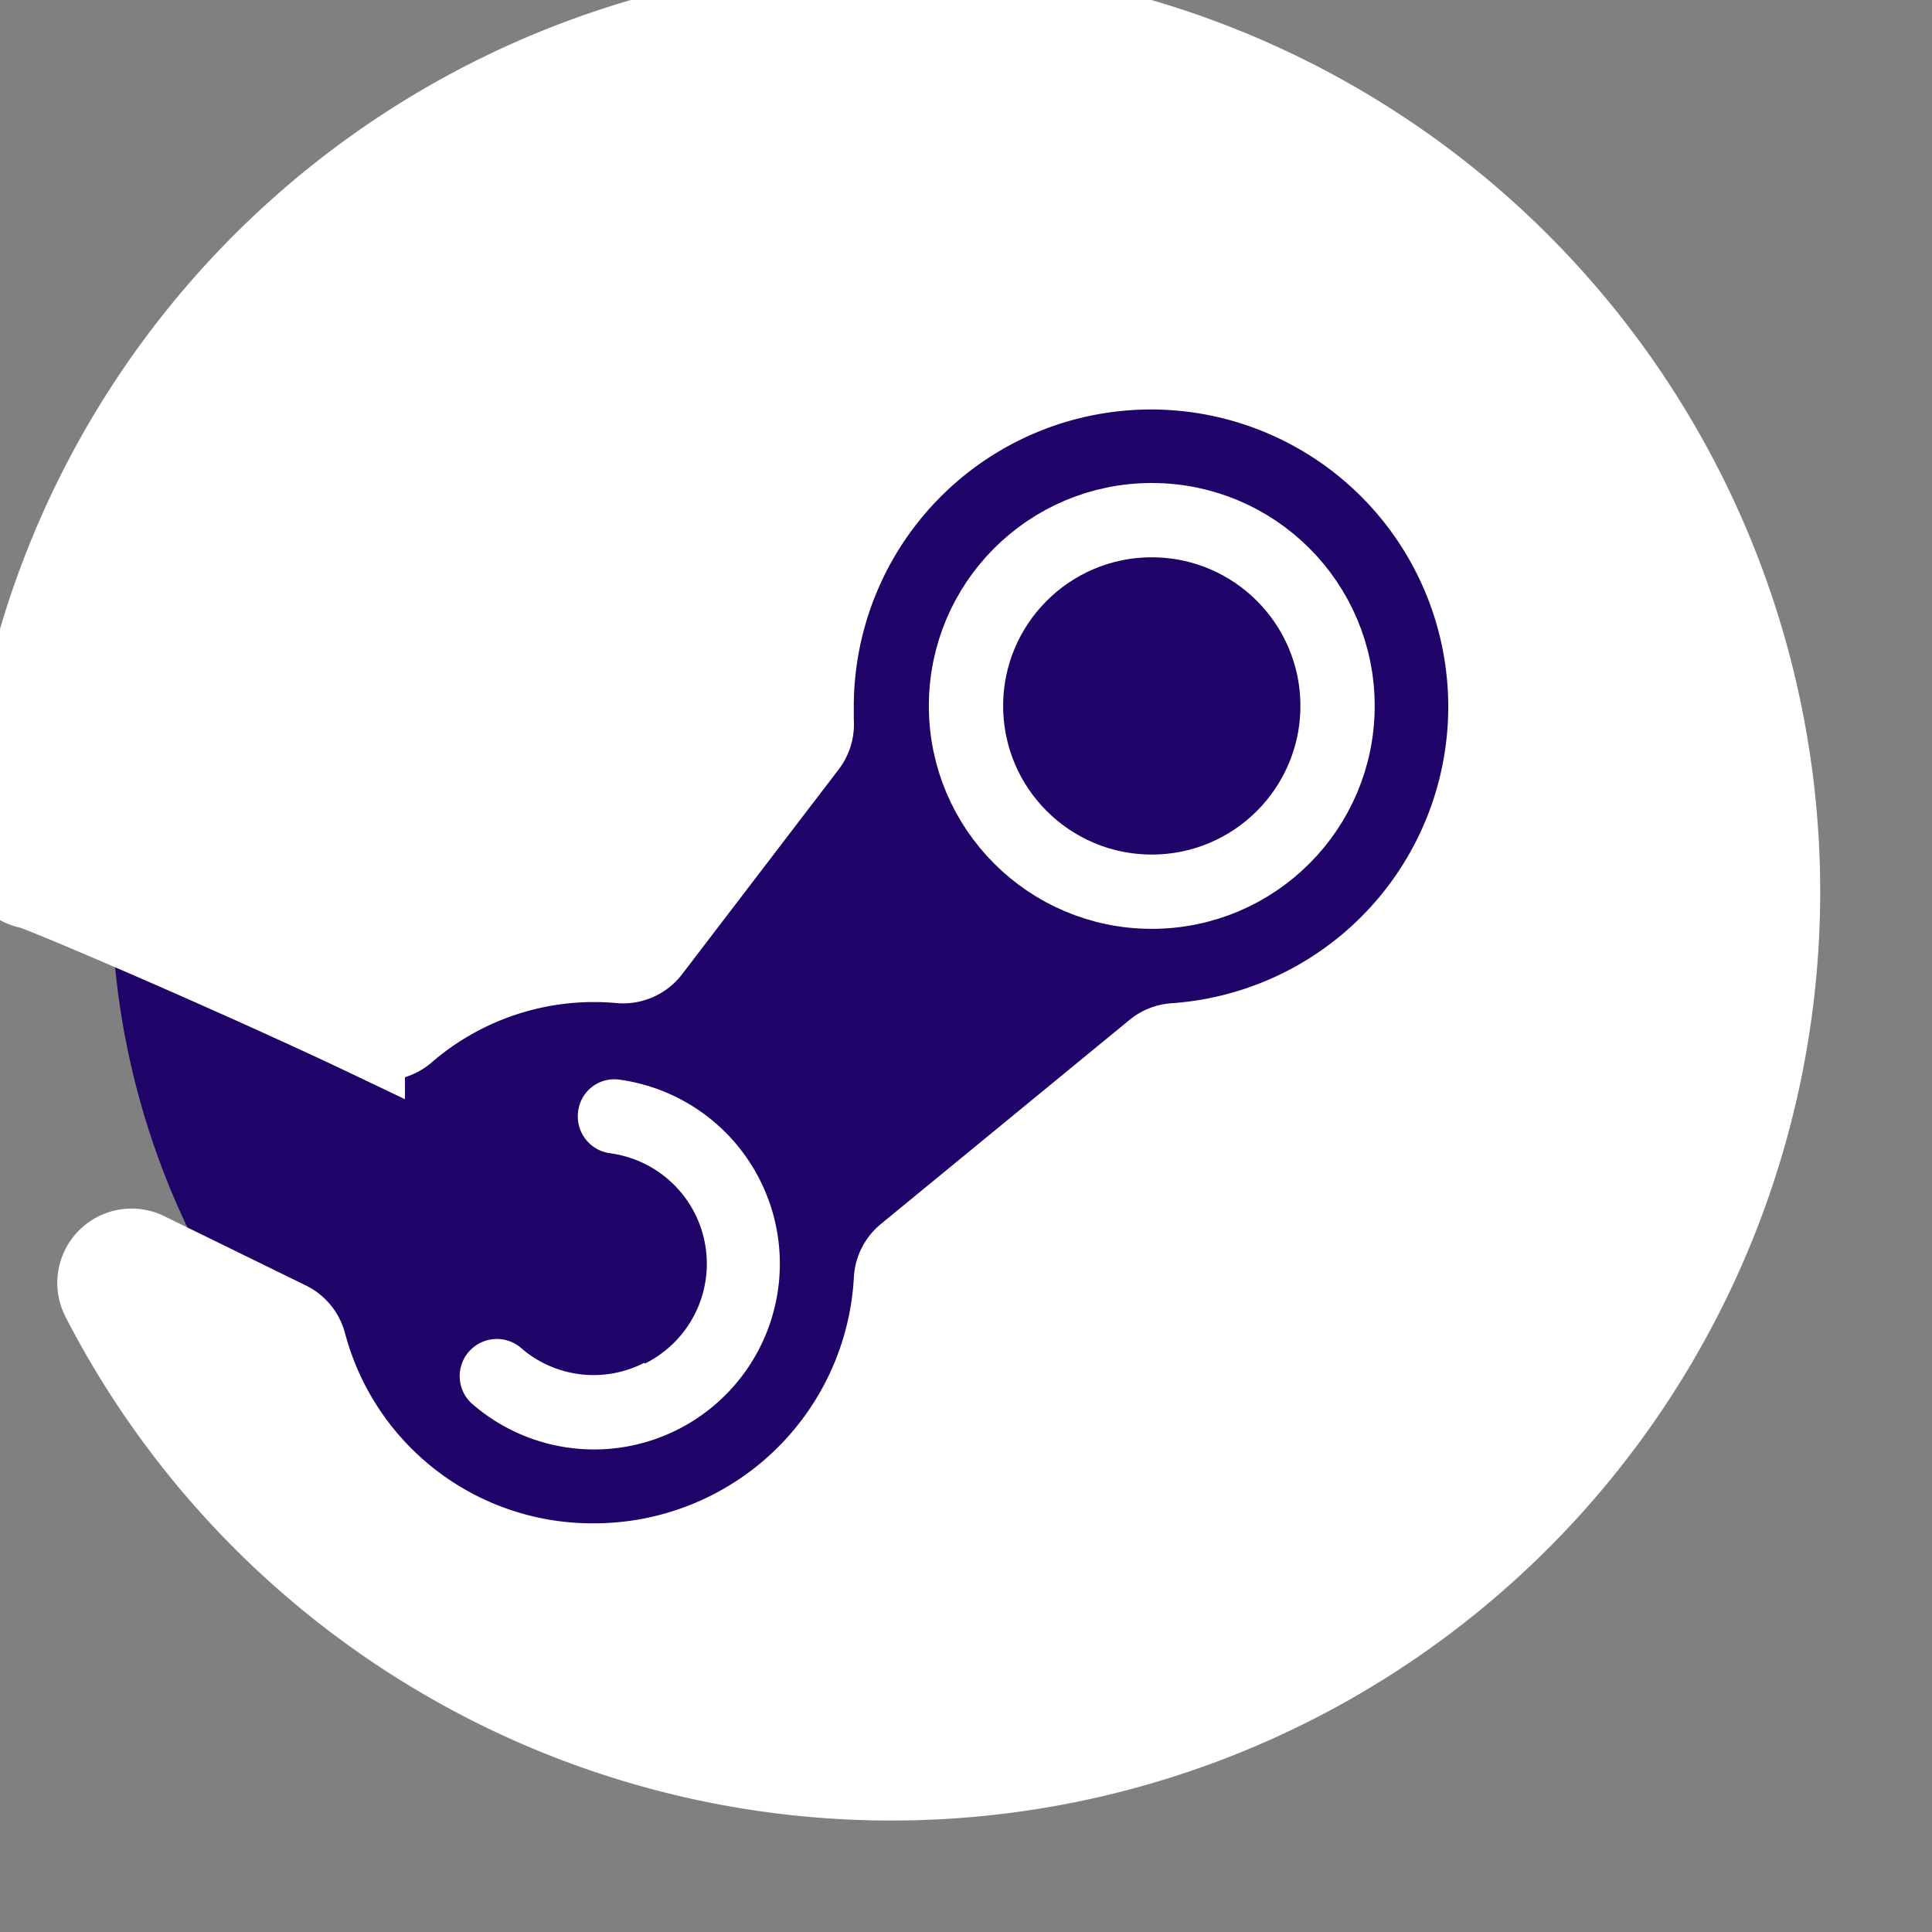 <svg viewBox="0 0 26 26" xmlns="http://www.w3.org/2000/svg"><rect x="0" y="0" width="26" height="26" fill="#808080" stroke="none"/><title/><circle cx="12" cy="12" r="10" fill="#1F0369" stroke="#1F0369"/><circle cx="15.5" cy="9.5" r="2.5" stroke="#fff" fill="#1F0369"/><path d="M8.67 18.34A1.49 1.49 0 0 1 7 18.13a.5.5 0 0 0-.66.75 2.5 2.5 0 1 0 2-4.35.49.49 0 0 0-.56.43.5.5 0 0 0 .43.56 1.5 1.5 0 0 1 .47 2.83z" fill="#fff"/><path d="M12 0A12 12 0 0 0 0 11.5a.5.5 0 0 0 .14.37.5.5 0 0 0 .26.13c.34.11 3 1.26 4.55 2a.51.51 0 0 0 .52-.07A3.84 3.84 0 0 1 8.33 13a.5.5 0 0 0 .45-.19l2.11-2.76a.5.5 0 0 0 .1-.35v-.22A4.5 4.5 0 1 1 15.8 14a.5.5 0 0 0-.28.11l-3.35 2.75a.5.5 0 0 0-.18.36A4 4 0 0 1 8 21a3.94 3.94 0 0 1-3.84-2.93.5.5 0 0 0-.26-.32L2 16.82a.5.5 0 0 0-.67.68A12 12 0 1 0 12 0z" fill="#fff" stroke="#fff"/></svg>